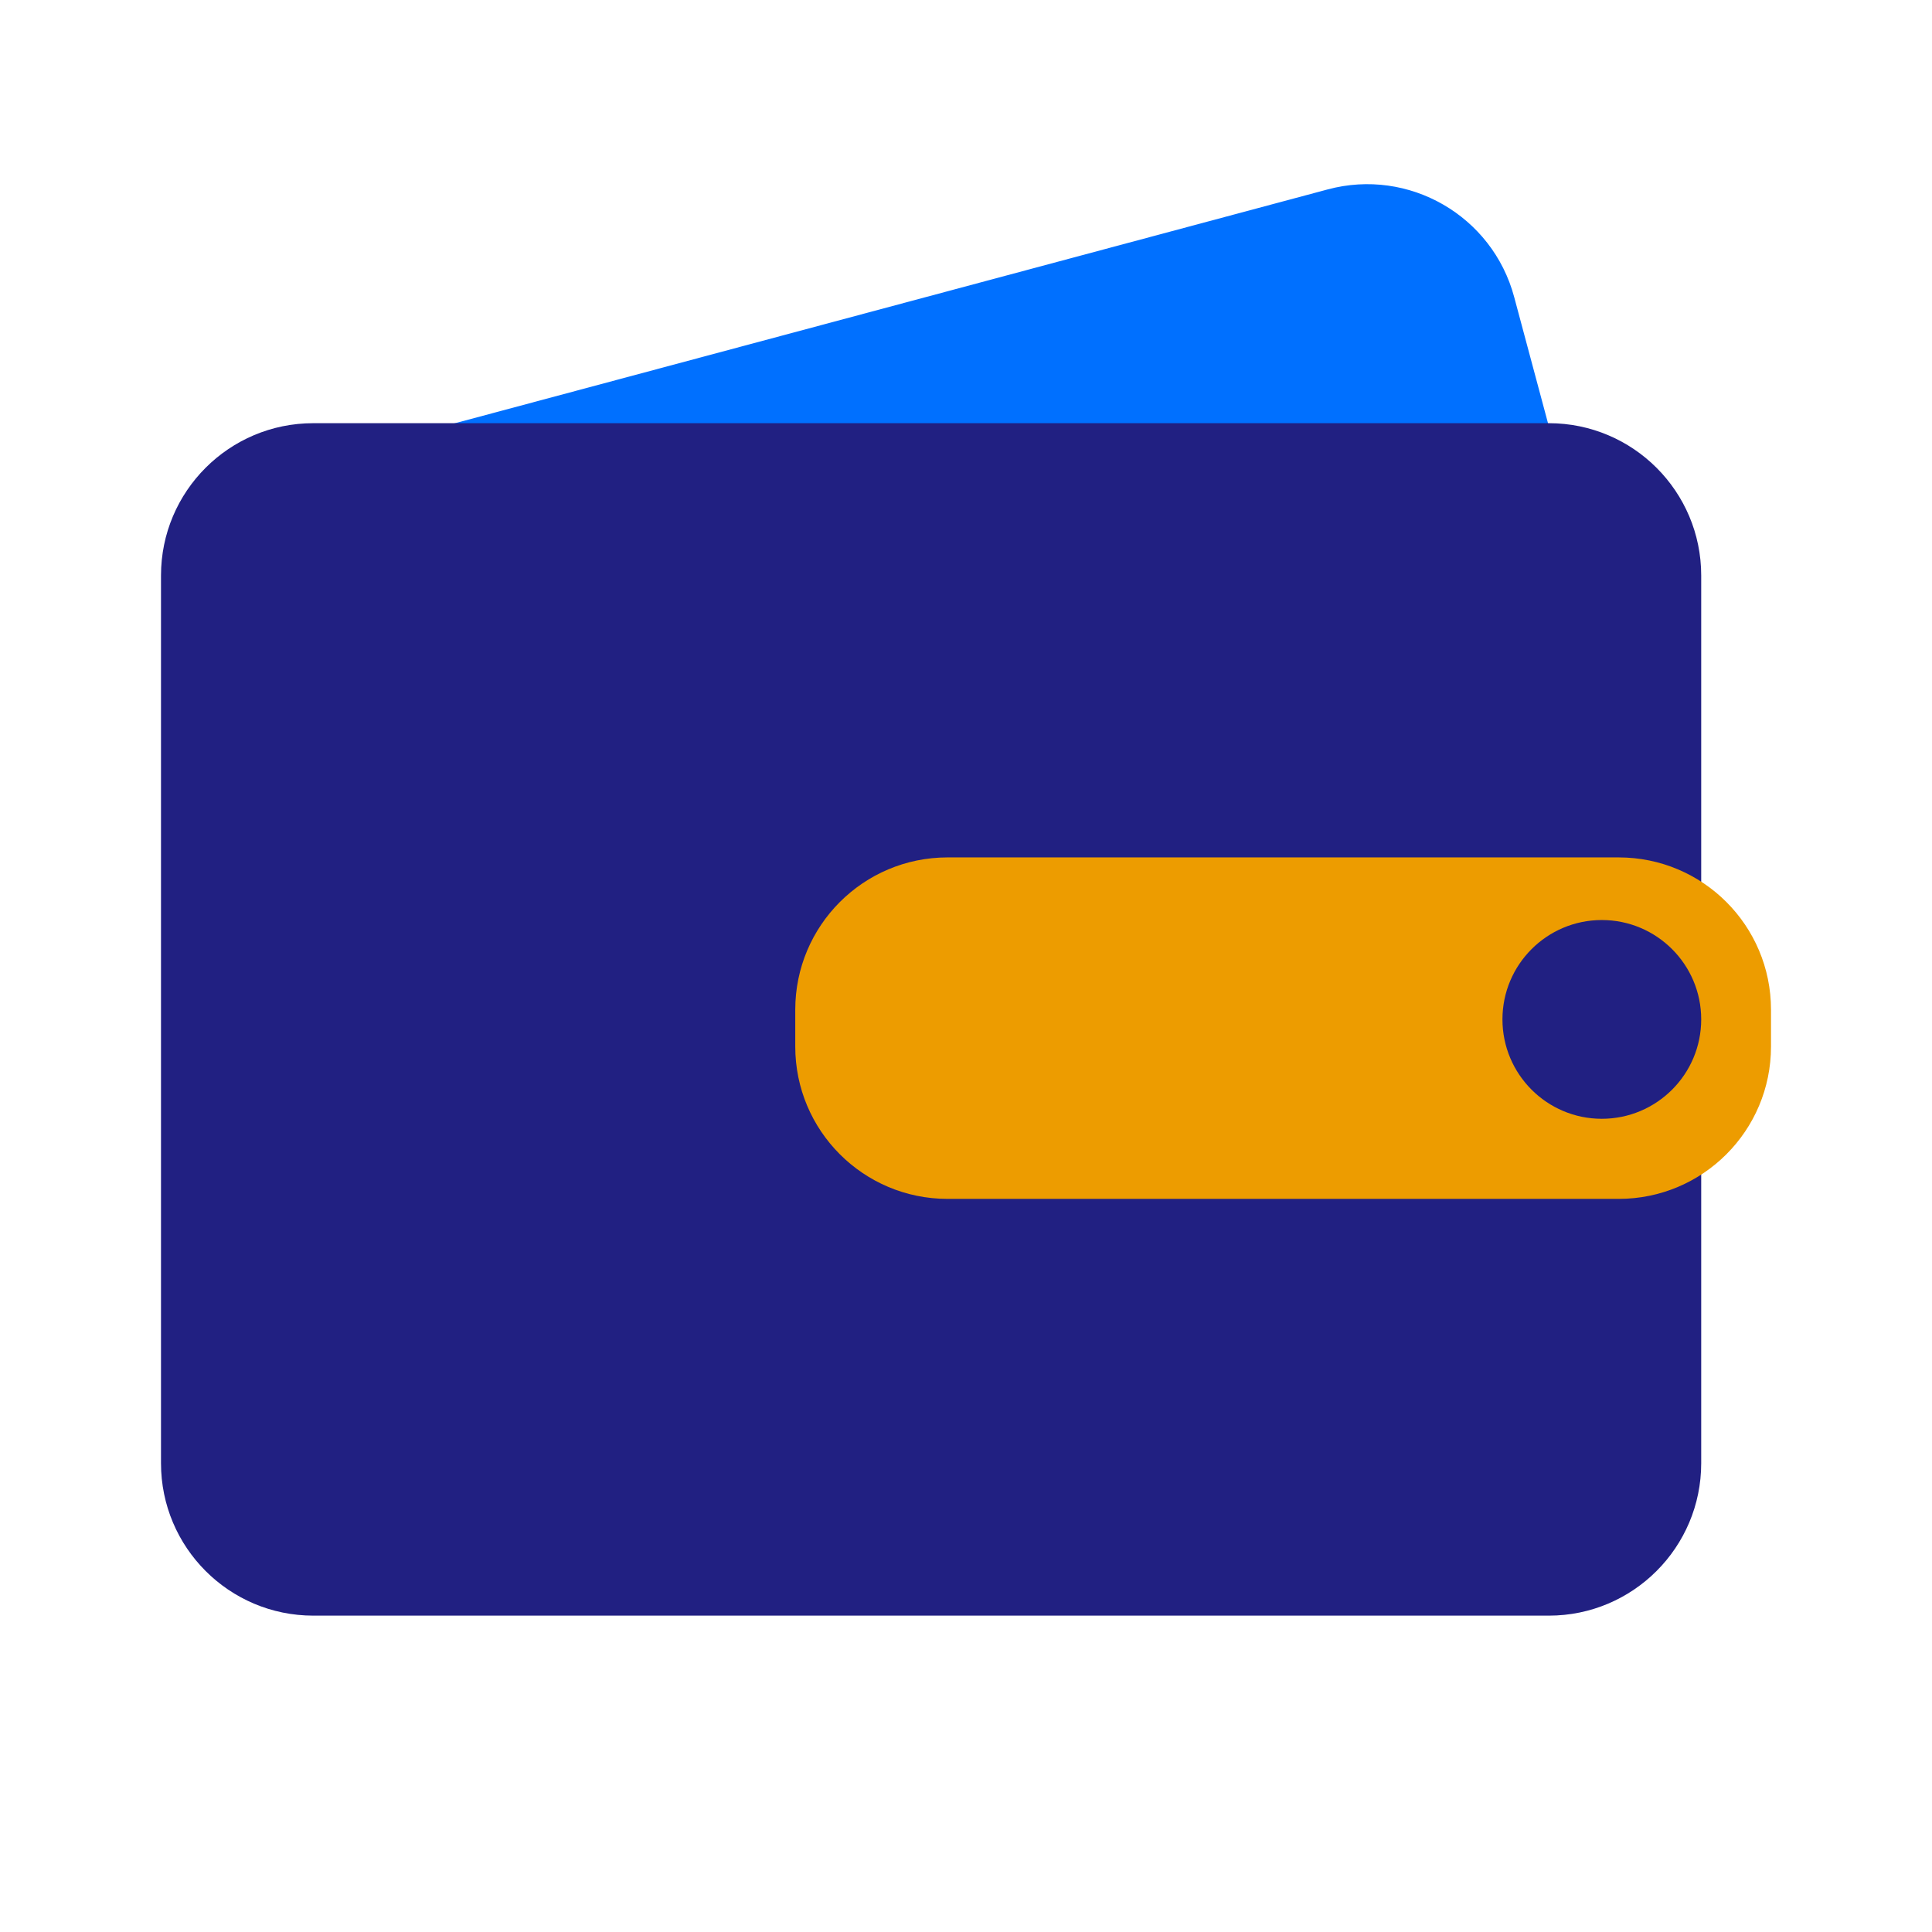 <svg width="24" height="24" viewBox="0 0 24 24" fill="none" xmlns="http://www.w3.org/2000/svg">
<path d="M3.368 7.829C3.098 6.819 3.697 5.781 4.706 5.511L16.493 2.353C17.502 2.082 18.54 2.681 18.81 3.691L20.22 8.951C20.49 9.96 19.891 10.998 18.882 11.268L7.095 14.426C6.086 14.697 5.048 14.098 4.777 13.088L3.368 7.829Z" fill="#0070FF"/>
<path d="M2 7.149C2 6.104 2.847 5.257 3.892 5.257H19.24C20.285 5.257 21.133 6.104 21.133 7.149V18.177C21.133 19.222 20.285 20.07 19.241 20.07H3.892C2.847 20.07 2 19.222 2 18.177V7.149Z" fill="#212082"/>
<path d="M9.879 12.543C9.879 11.498 10.726 10.651 11.771 10.651H20.108C21.153 10.651 22 11.498 22 12.543V13.001C22 14.046 21.153 14.893 20.108 14.893H11.771C10.726 14.893 9.879 14.046 9.879 13.001V12.543Z" fill="#ED9C00"/>
<path d="M21.133 12.663C21.133 13.345 20.58 13.898 19.898 13.898C19.217 13.898 18.664 13.345 18.664 12.663C18.664 11.982 19.217 11.429 19.898 11.429C20.58 11.429 21.133 11.982 21.133 12.663Z" fill="#212082"/>
</svg>
